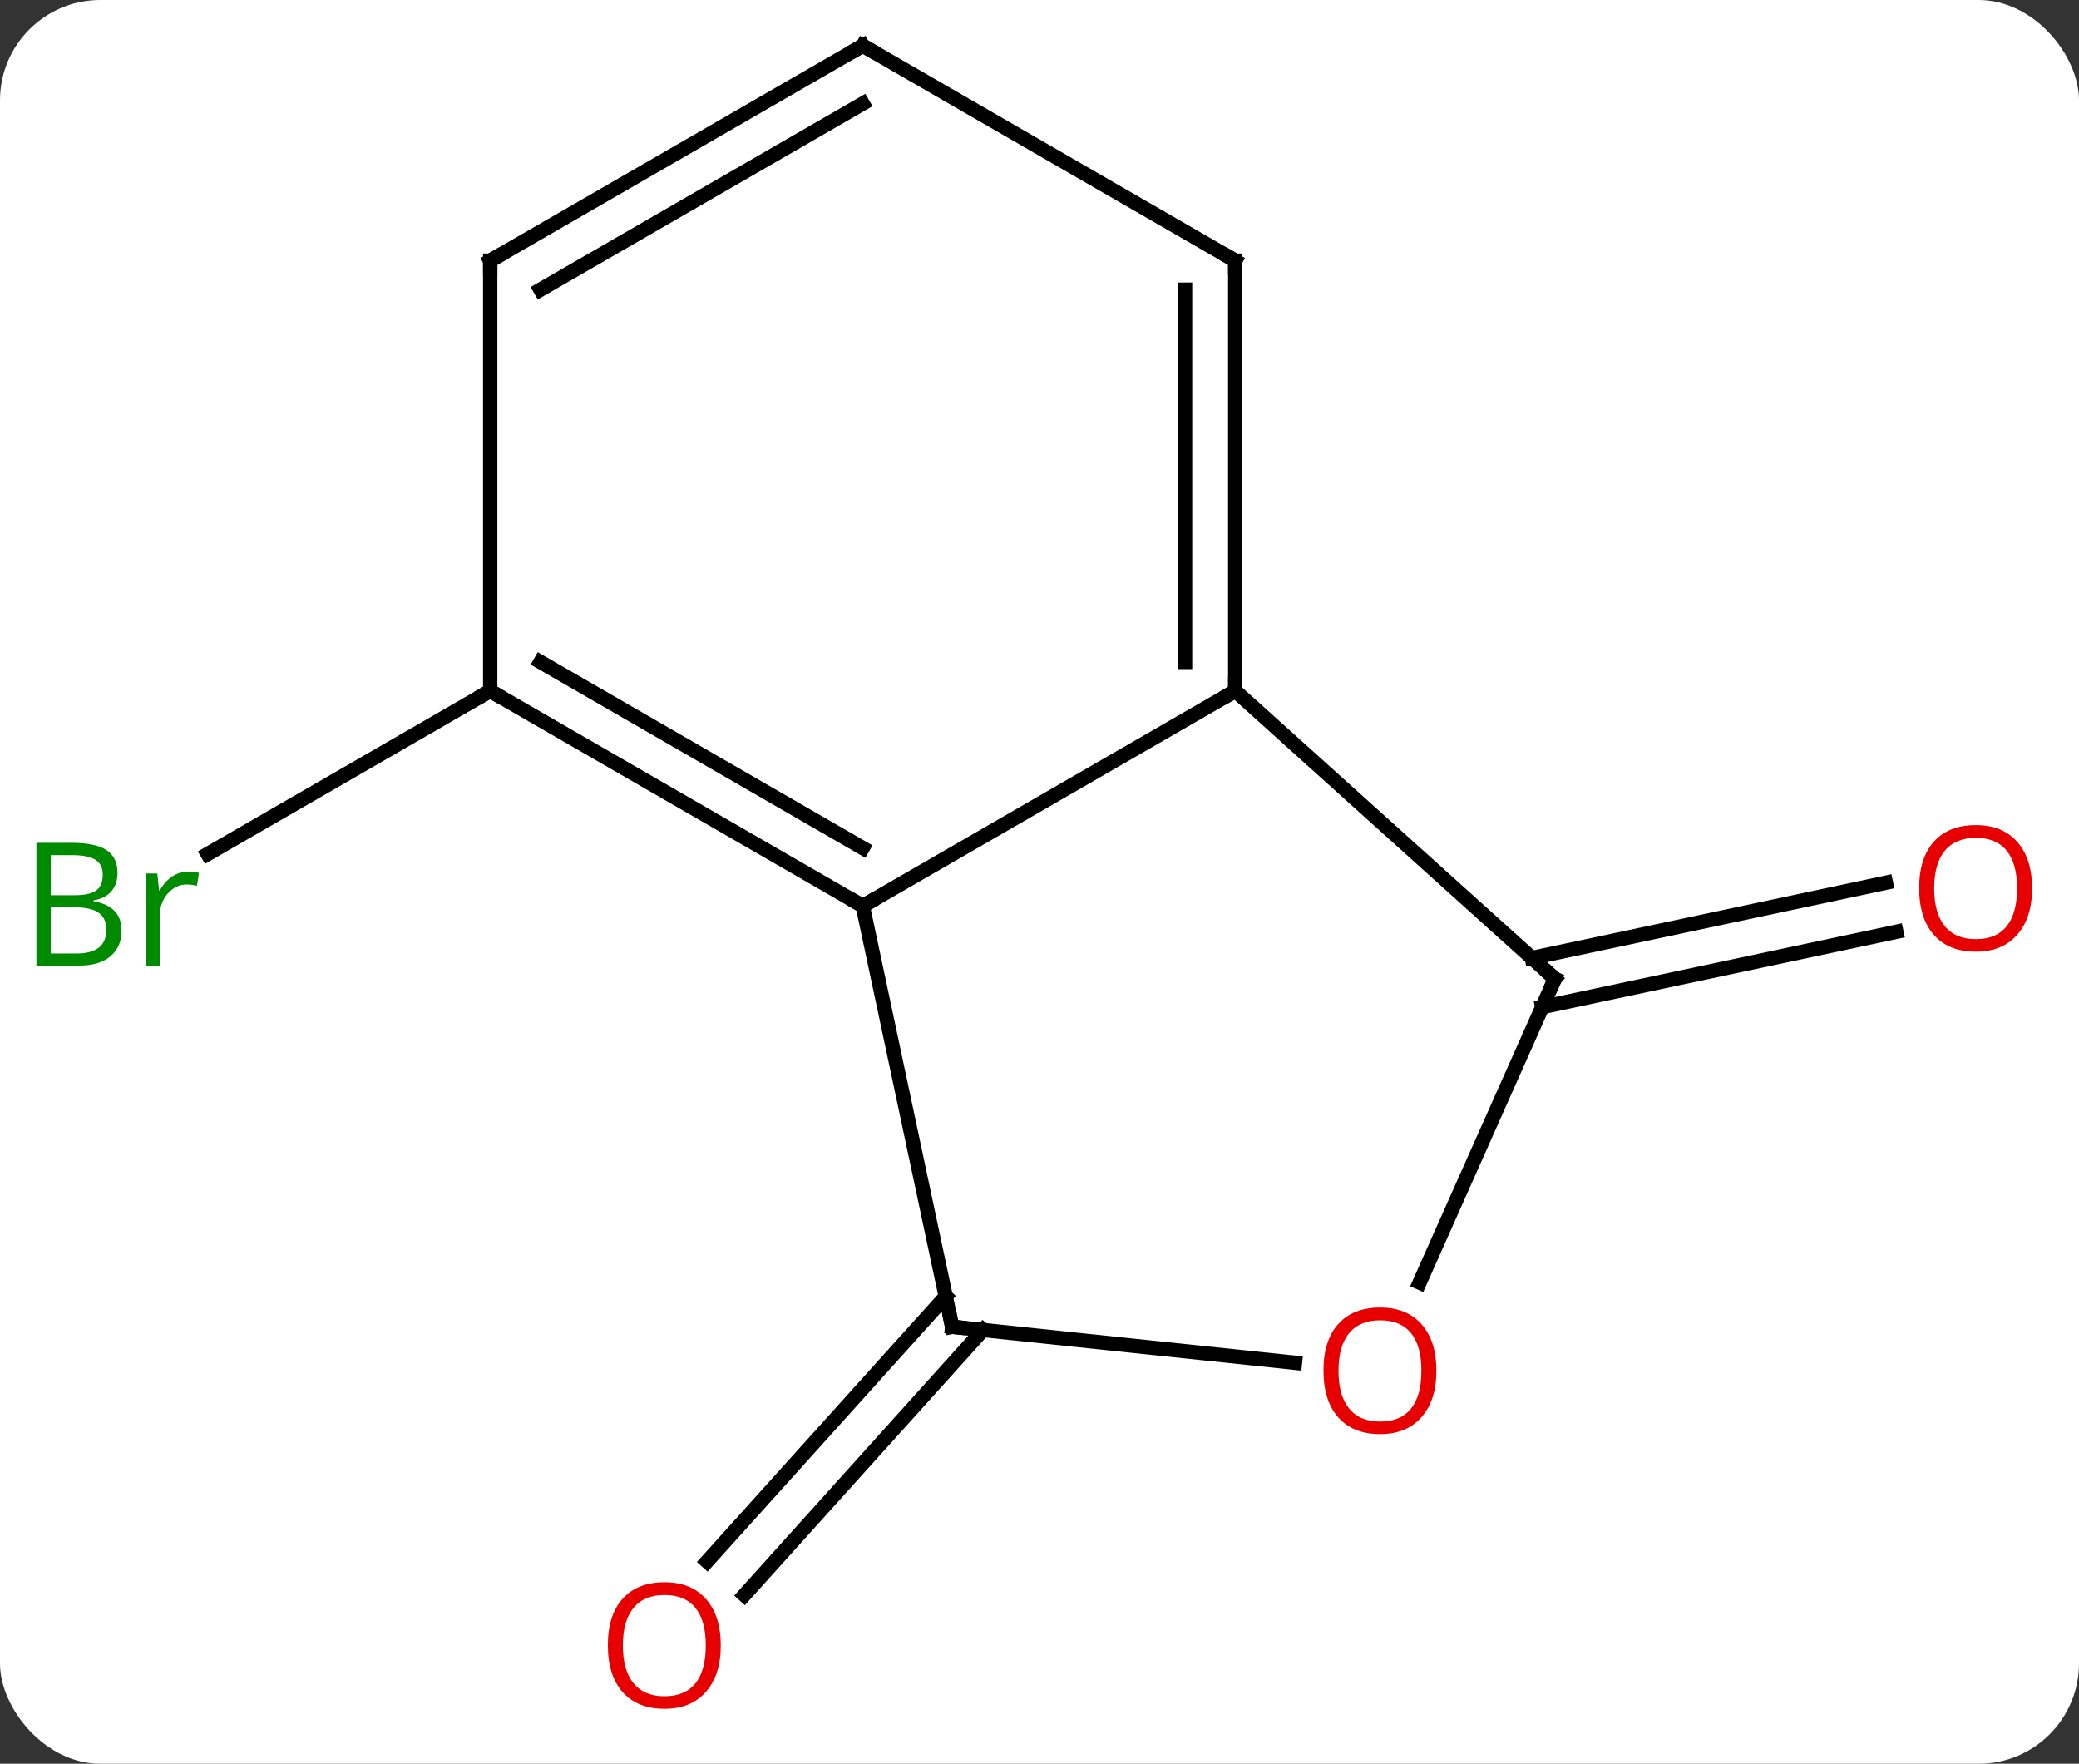<svg width="145" viewBox="0 0 145 123" style="fill-opacity:1; color-rendering:auto; color-interpolation:auto; text-rendering:auto; stroke:black; stroke-linecap:square; stroke-miterlimit:10; shape-rendering:auto; stroke-opacity:1; fill:black; stroke-dasharray:none; font-weight:normal; stroke-width:1; font-family:'Open Sans'; font-style:normal; stroke-linejoin:miter; font-size:12; stroke-dashoffset:0; image-rendering:auto;" height="123" class="cas-substance-image" xmlns:xlink="http://www.w3.org/1999/xlink" xmlns="http://www.w3.org/2000/svg"><rect x="0" y="0" width="145" height="123" fill="#333333" stroke="none"/><svg class="cas-substance-single-component"><rect y="0" x="0" width="145" stroke="none" ry="7" rx="7" height="123" fill="white" class="cas-substance-group"/><svg y="0" x="0" width="145" viewBox="0 0 145 123" style="fill:black;" height="123" class="cas-substance-single-component-image"><svg><g><g transform="translate(73,59)" style="text-rendering:geometricPrecision; color-rendering:optimizeQuality; color-interpolation:linearRGB; stroke-linecap:butt; image-rendering:optimizeQuality;"><line y2="-10.818" y1="0.561" x2="-38.811" x1="-58.519" style="fill:none;"/><line y2="33.751" y1="52.237" x2="-4.44" x1="-21.087" style="fill:none;"/><line y2="31.409" y1="49.895" x2="-7.041" x1="-23.688" style="fill:none;"/><line y2="7.808" y1="2.559" x2="33.837" x1="58.533" style="fill:none;"/><line y2="11.231" y1="5.982" x2="34.565" x1="59.261" style="fill:none;"/><line y2="-10.818" y1="4.182" x2="13.152" x1="-12.828" style="fill:none;"/><line y2="-10.818" y1="4.182" x2="-38.811" x1="-12.828" style="fill:none;"/><line y2="-12.839" y1="0.141" x2="-35.311" x1="-12.828" style="fill:none;"/><line y2="33.525" y1="4.182" x2="-6.591" x1="-12.828" style="fill:none;"/><line y2="9.255" y1="-10.818" x2="35.445" x1="13.152" style="fill:none;"/><line y2="-40.818" y1="-10.818" x2="13.152" x1="13.152" style="fill:none;"/><line y2="-38.797" y1="-12.839" x2="9.652" x1="9.652" style="fill:none;"/><line y2="-40.818" y1="-10.818" x2="-38.811" x1="-38.811" style="fill:none;"/><line y2="36.037" y1="33.525" x2="17.317" x1="-6.591" style="fill:none;"/><line y2="30.445" y1="9.255" x2="26.011" x1="35.445" style="fill:none;"/><line y2="-55.818" y1="-40.818" x2="-12.828" x1="13.152" style="fill:none;"/><line y2="-55.818" y1="-40.818" x2="-12.828" x1="-38.811" style="fill:none;"/><line y2="-51.777" y1="-38.797" x2="-12.828" x1="-35.311" style="fill:none;"/></g><g transform="translate(73,59)" style="fill:rgb(0,138,0); text-rendering:geometricPrecision; color-rendering:optimizeQuality; image-rendering:optimizeQuality; font-family:'Open Sans'; stroke:rgb(0,138,0); color-interpolation:linearRGB;"><path style="stroke:none;" d="M-70.46 -0.224 L-68.038 -0.224 Q-66.335 -0.224 -65.569 0.284 Q-64.804 0.791 -64.804 1.885 Q-64.804 2.651 -65.226 3.151 Q-65.647 3.651 -66.476 3.791 L-66.476 3.854 Q-64.522 4.182 -64.522 5.901 Q-64.522 7.041 -65.296 7.69 Q-66.069 8.338 -67.46 8.338 L-70.46 8.338 L-70.46 -0.224 ZM-69.46 3.432 L-67.819 3.432 Q-66.757 3.432 -66.296 3.104 Q-65.835 2.776 -65.835 1.994 Q-65.835 1.276 -66.351 0.955 Q-66.866 0.635 -67.991 0.635 L-69.46 0.635 L-69.46 3.432 ZM-69.46 4.276 L-69.46 7.495 L-67.663 7.495 Q-66.632 7.495 -66.108 7.088 Q-65.585 6.682 -65.585 5.823 Q-65.585 5.026 -66.124 4.651 Q-66.663 4.276 -67.757 4.276 L-69.46 4.276 ZM-59.888 1.791 Q-59.466 1.791 -59.122 1.869 L-59.263 2.776 Q-59.653 2.682 -59.966 2.682 Q-60.747 2.682 -61.302 3.315 Q-61.856 3.948 -61.856 4.885 L-61.856 8.338 L-62.825 8.338 L-62.825 1.916 L-62.028 1.916 L-61.903 3.104 L-61.856 3.104 Q-61.513 2.479 -61.005 2.135 Q-60.497 1.791 -59.888 1.791 Z"/><path style="fill:rgb(230,0,0); stroke:none;" d="M-22.73 55.748 Q-22.73 57.81 -23.769 58.99 Q-24.808 60.17 -26.651 60.17 Q-28.542 60.17 -29.573 59.005 Q-30.605 57.841 -30.605 55.732 Q-30.605 53.638 -29.573 52.49 Q-28.542 51.341 -26.651 51.341 Q-24.792 51.341 -23.761 52.513 Q-22.73 53.685 -22.73 55.748 ZM-29.558 55.748 Q-29.558 57.482 -28.815 58.388 Q-28.073 59.295 -26.651 59.295 Q-25.23 59.295 -24.503 58.396 Q-23.776 57.498 -23.776 55.748 Q-23.776 54.013 -24.503 53.123 Q-25.23 52.232 -26.651 52.232 Q-28.073 52.232 -28.815 53.13 Q-29.558 54.029 -29.558 55.748 Z"/><path style="fill:rgb(230,0,0); stroke:none;" d="M68.728 2.948 Q68.728 5.01 67.689 6.19 Q66.65 7.37 64.807 7.37 Q62.916 7.37 61.885 6.205 Q60.853 5.041 60.853 2.932 Q60.853 0.838 61.885 -0.31 Q62.916 -1.459 64.807 -1.459 Q66.666 -1.459 67.697 -0.287 Q68.728 0.885 68.728 2.948 ZM61.9 2.948 Q61.9 4.682 62.643 5.588 Q63.385 6.495 64.807 6.495 Q66.228 6.495 66.955 5.596 Q67.682 4.698 67.682 2.948 Q67.682 1.213 66.955 0.323 Q66.228 -0.568 64.807 -0.568 Q63.385 -0.568 62.643 0.331 Q61.9 1.229 61.9 2.948 Z"/></g><g transform="translate(73,59)" style="stroke-linecap:butt; text-rendering:geometricPrecision; color-rendering:optimizeQuality; image-rendering:optimizeQuality; font-family:'Open Sans'; color-interpolation:linearRGB; stroke-miterlimit:5;"><path style="fill:none;" d="M-13.261 3.932 L-12.828 4.182 L-12.395 3.932"/><path style="fill:none;" d="M13.152 -11.318 L13.152 -10.818 L12.719 -10.568"/><path style="fill:none;" d="M-38.378 -10.568 L-38.811 -10.818 L-39.244 -10.568"/><path style="fill:none;" d="M-6.695 33.036 L-6.591 33.525 L-6.094 33.577"/><path style="fill:none;" d="M35.073 8.92 L35.445 9.255 L35.242 9.712"/><path style="fill:none;" d="M13.152 -40.318 L13.152 -40.818 L12.719 -41.068"/><path style="fill:none;" d="M-38.811 -40.318 L-38.811 -40.818 L-38.378 -41.068"/><path style="fill:rgb(230,0,0); stroke:none;" d="M27.181 36.59 Q27.181 38.652 26.142 39.832 Q25.103 41.012 23.26 41.012 Q21.369 41.012 20.338 39.847 Q19.306 38.683 19.306 36.574 Q19.306 34.48 20.338 33.332 Q21.369 32.183 23.26 32.183 Q25.119 32.183 26.15 33.355 Q27.181 34.527 27.181 36.59 ZM20.353 36.59 Q20.353 38.324 21.096 39.23 Q21.838 40.137 23.26 40.137 Q24.681 40.137 25.408 39.238 Q26.135 38.34 26.135 36.59 Q26.135 34.855 25.408 33.965 Q24.681 33.074 23.26 33.074 Q21.838 33.074 21.096 33.972 Q20.353 34.871 20.353 36.59 Z"/><path style="fill:none;" d="M-12.395 -55.568 L-12.828 -55.818 L-13.261 -55.568"/></g></g></svg></svg></svg></svg>